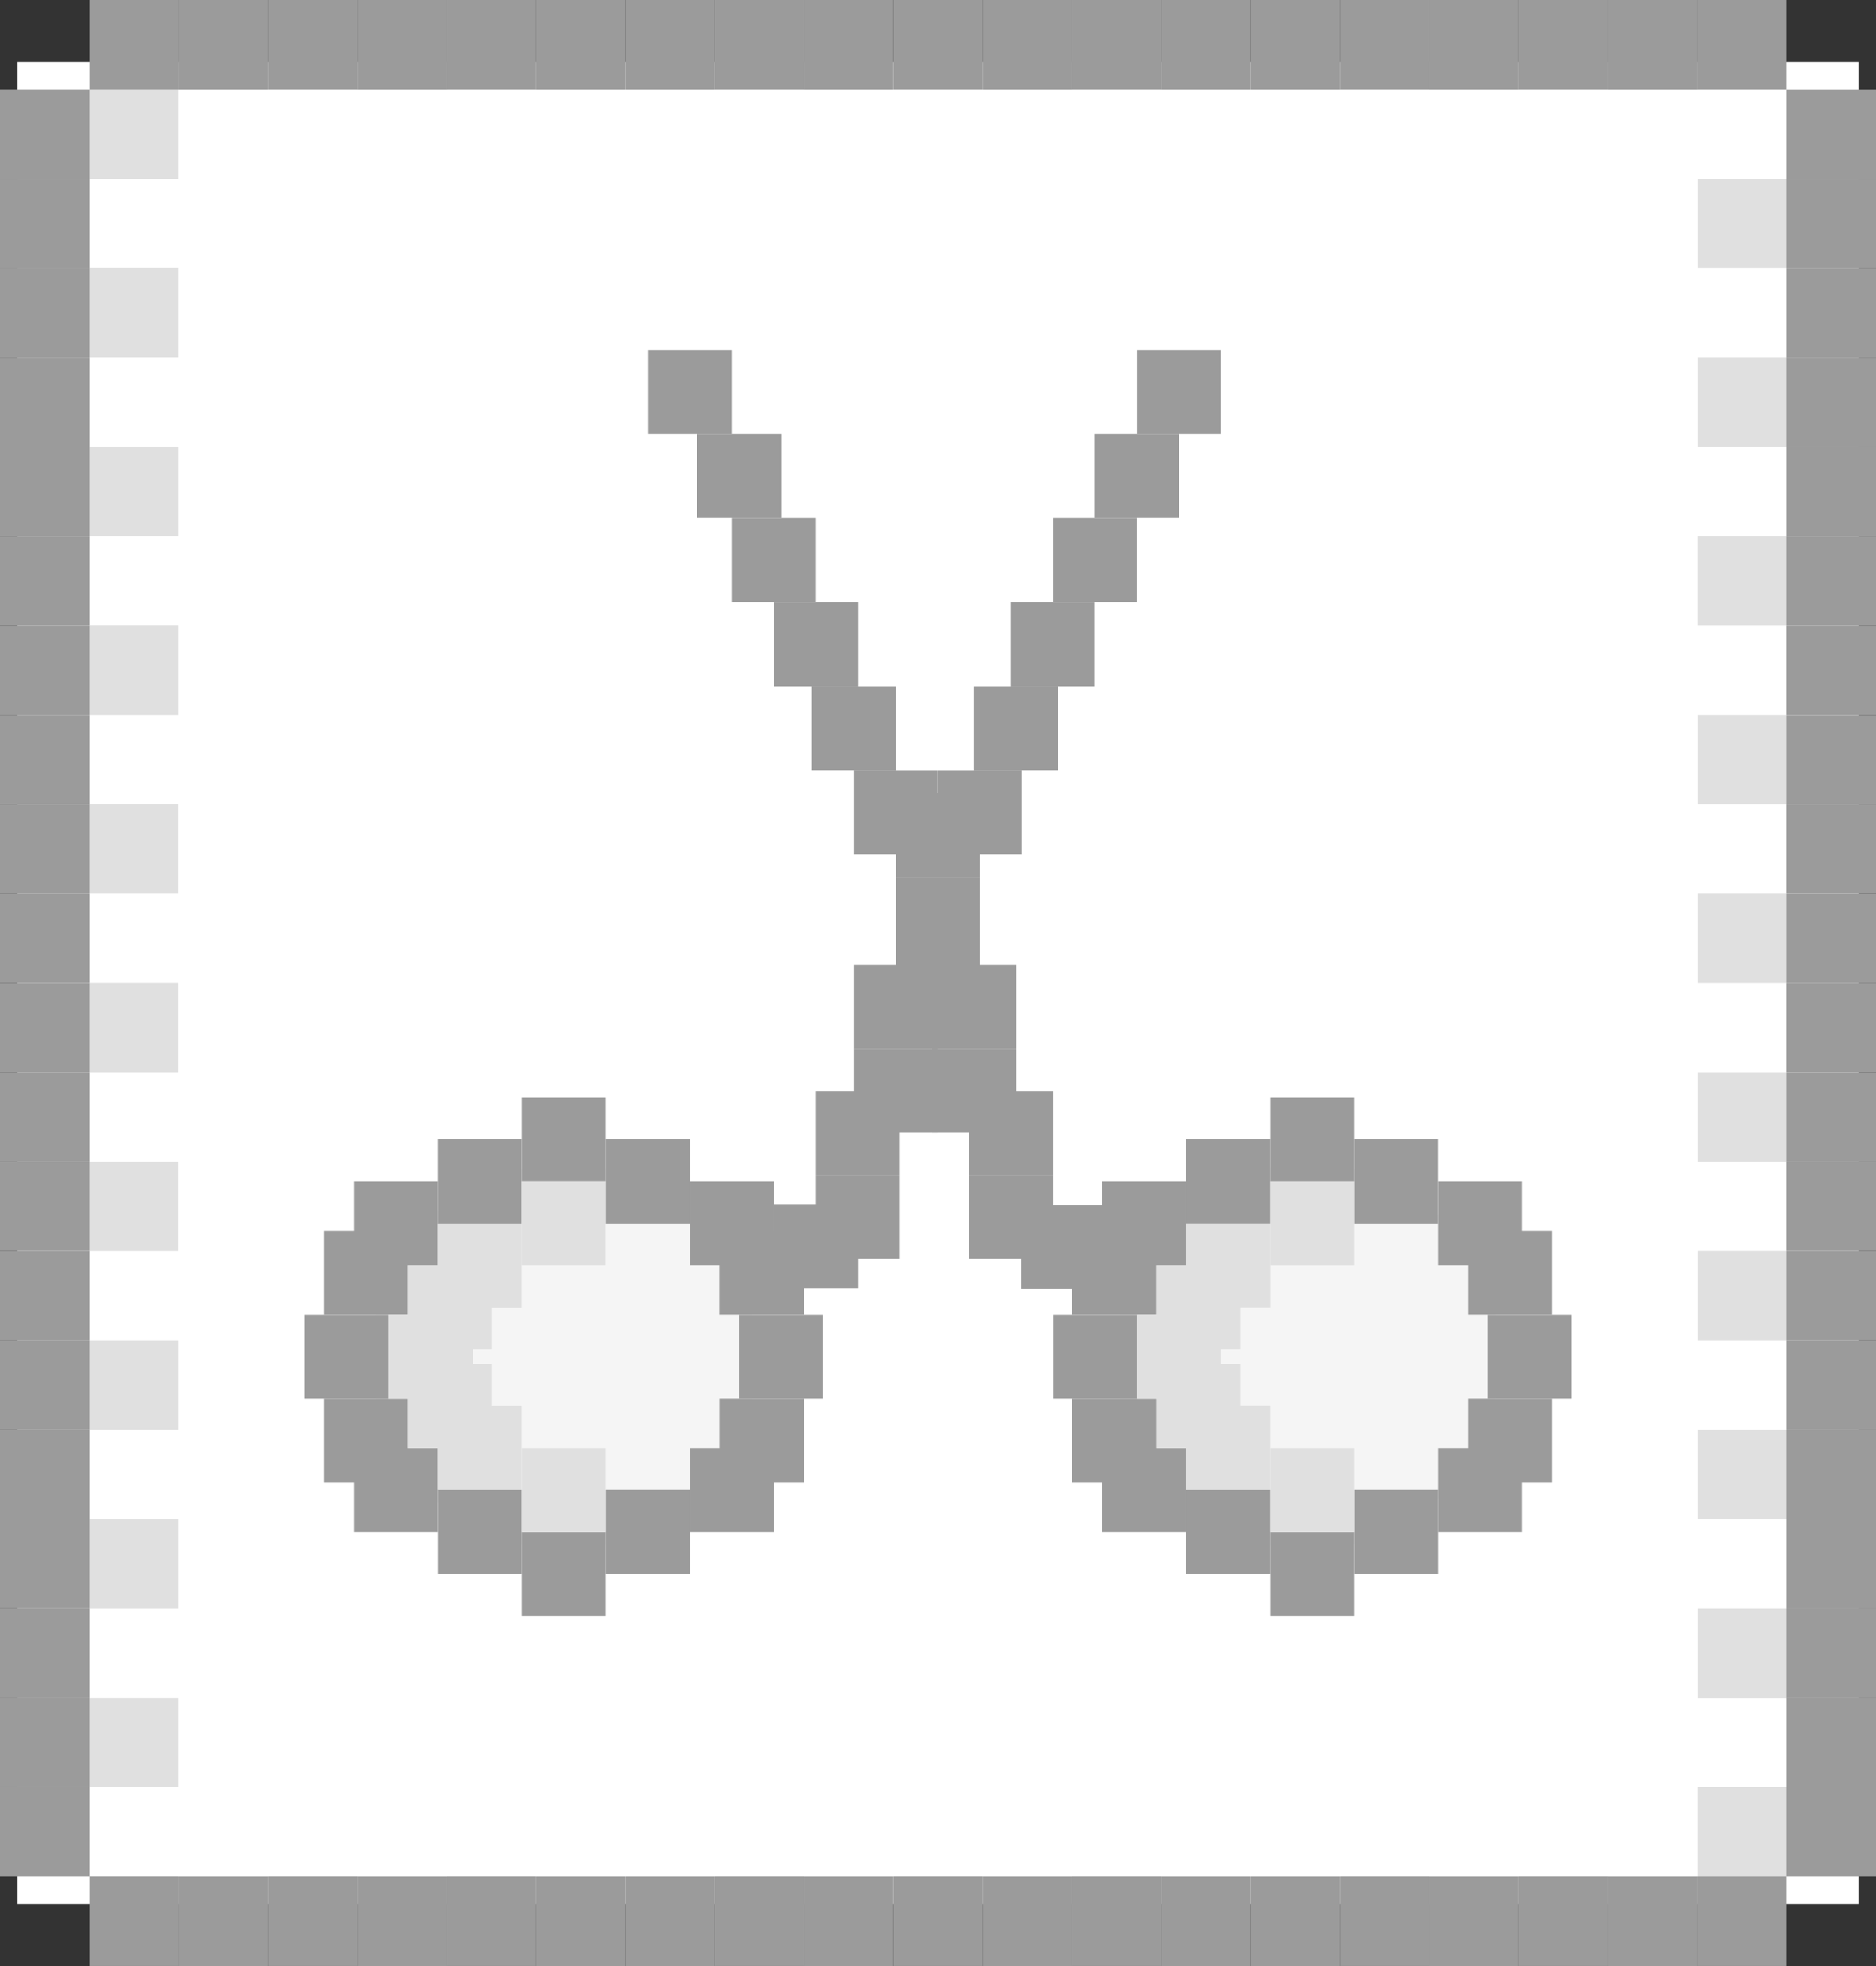 <?xml version="1.0" encoding="UTF-8"?><svg xmlns="http://www.w3.org/2000/svg" viewBox="0 0 195 204.29"><rect x="0" y="0" width="195" height="204.29" fill="#333333" stroke="none"/><defs><style>.d{fill:#fff;}.e{fill:#f5f5f5;}.f{fill:#e0e0e0;}.g{fill:#9b9b9b;}</style></defs><g id="a"/><g id="b"><g id="c"><g><g><rect class="d" x="1.81" y="6.45" width="191.38" height="191.38"/><rect class="g" x="9.29" y="0" width="9.29" height="9.29" transform="translate(9.29 18.57) rotate(-90)"/><rect class="g" x="18.57" y="0" width="9.29" height="9.29" transform="translate(18.57 27.86) rotate(-90)"/><rect class="g" x="27.86" y="0" width="9.29" height="9.29" transform="translate(27.86 37.14) rotate(-90)"/><rect class="g" x="37.14" y="0" width="9.29" height="9.29" transform="translate(37.14 46.43) rotate(-90)"/><rect class="g" x="46.43" y="0" width="9.29" height="9.29" transform="translate(46.43 55.71) rotate(-90)"/><rect class="g" x="55.71" y="0" width="9.29" height="9.29" transform="translate(55.71 65) rotate(-90)"/><rect class="g" x="65" y="0" width="9.29" height="9.29" transform="translate(65 74.29) rotate(-90)"/><rect class="g" x="74.29" y="0" width="9.29" height="9.29" transform="translate(74.29 83.57) rotate(-90)"/><rect class="g" x="83.57" y="0" width="9.29" height="9.29" transform="translate(83.57 92.86) rotate(-90)"/><rect class="g" x="92.86" y="0" width="9.29" height="9.29" transform="translate(92.86 102.14) rotate(-90)"/><rect class="g" x="102.14" y="0" width="9.29" height="9.29" transform="translate(102.14 111.43) rotate(-90)"/><rect class="g" x="111.43" y="0" width="9.29" height="9.29" transform="translate(111.43 120.71) rotate(-90)"/><rect class="g" x="120.71" y="0" width="9.29" height="9.29" transform="translate(120.71 130) rotate(-90)"/><rect class="g" x="130" y="0" width="9.29" height="9.29" transform="translate(130 139.29) rotate(-90)"/><rect class="g" x="139.29" y="0" width="9.29" height="9.29" transform="translate(139.29 148.57) rotate(-90)"/><rect class="g" x="148.57" y="0" width="9.29" height="9.29" transform="translate(148.57 157.86) rotate(-90)"/><rect class="g" x="157.86" y="0" width="9.29" height="9.29" transform="translate(157.86 167.14) rotate(-90)"/><rect class="g" x="167.14" y="0" width="9.29" height="9.29" transform="translate(167.14 176.43) rotate(-90)"/><rect class="g" x="176.43" y="0" width="9.29" height="9.29" transform="translate(176.43 185.71) rotate(-90)"/><rect class="g" x="185.71" y="9.29" width="9.29" height="9.29" transform="translate(176.43 204.29) rotate(-90)"/><rect class="g" x="185.71" y="18.57" width="9.29" height="9.29" transform="translate(167.14 213.57) rotate(-90)"/><rect class="g" x="185.71" y="27.86" width="9.29" height="9.29" transform="translate(157.86 222.86) rotate(-90)"/><rect class="g" x="185.71" y="37.14" width="9.29" height="9.29" transform="translate(148.57 232.14) rotate(-90)"/><rect class="g" x="185.71" y="46.43" width="9.29" height="9.29" transform="translate(139.29 241.43) rotate(-90)"/><rect class="g" x="185.71" y="55.71" width="9.29" height="9.29" transform="translate(130 250.71) rotate(-90)"/><rect class="g" x="185.71" y="65" width="9.29" height="9.29" transform="translate(120.71 260) rotate(-90)"/><rect class="g" x="185.71" y="74.29" width="9.29" height="9.29" transform="translate(111.43 269.29) rotate(-90)"/><rect class="g" x="185.71" y="83.57" width="9.29" height="9.29" transform="translate(102.14 278.57) rotate(-90)"/><rect class="g" x="185.71" y="92.86" width="9.29" height="9.29" transform="translate(92.86 287.86) rotate(-90)"/><rect class="g" x="185.71" y="102.14" width="9.29" height="9.29" transform="translate(83.57 297.14) rotate(-90)"/><rect class="g" x="185.71" y="111.43" width="9.29" height="9.29" transform="translate(74.29 306.43) rotate(-90)"/><rect class="g" x="185.71" y="120.71" width="9.29" height="9.29" transform="translate(65 315.71) rotate(-90)"/><rect class="g" x="185.71" y="130" width="9.29" height="9.29" transform="translate(55.71 325) rotate(-90)"/><rect class="g" x="185.71" y="139.29" width="9.29" height="9.29" transform="translate(46.43 334.29) rotate(-90)"/><rect class="g" x="185.71" y="148.57" width="9.29" height="9.29" transform="translate(37.14 343.57) rotate(-90)"/><rect class="g" x="185.71" y="157.86" width="9.29" height="9.29" transform="translate(27.86 352.86) rotate(-90)"/><rect class="g" x="185.71" y="167.14" width="9.29" height="9.29" transform="translate(18.57 362.14) rotate(-90)"/><rect class="g" x="185.71" y="176.43" width="9.29" height="9.29" transform="translate(9.29 371.43) rotate(-90)"/><rect class="g" x="185.71" y="185.71" width="9.29" height="9.29" transform="translate(0 380.71) rotate(-90)"/><rect class="g" x="176.43" y="195" width="9.29" height="9.29" transform="translate(-18.57 380.71) rotate(-90)"/><rect class="g" x="167.14" y="195" width="9.29" height="9.29" transform="translate(-27.86 371.43) rotate(-90)"/><rect class="g" x="157.86" y="195" width="9.29" height="9.29" transform="translate(-37.14 362.14) rotate(-90)"/><rect class="g" x="148.57" y="195" width="9.29" height="9.29" transform="translate(-46.43 352.86) rotate(-90)"/><rect class="g" x="139.29" y="195" width="9.29" height="9.29" transform="translate(-55.71 343.57) rotate(-90)"/><rect class="g" x="130" y="195" width="9.29" height="9.29" transform="translate(-65 334.29) rotate(-90)"/><rect class="g" x="120.71" y="195" width="9.29" height="9.29" transform="translate(-74.29 325) rotate(-90)"/><rect class="g" x="111.43" y="195" width="9.29" height="9.29" transform="translate(-83.57 315.71) rotate(-90)"/><rect class="g" x="102.14" y="195" width="9.29" height="9.29" transform="translate(-92.86 306.43) rotate(-90)"/><rect class="g" x="92.86" y="195" width="9.29" height="9.29" transform="translate(-102.14 297.14) rotate(-90)"/><rect class="g" x="83.57" y="195" width="9.29" height="9.29" transform="translate(-111.43 287.86) rotate(-90)"/><rect class="g" x="74.29" y="195" width="9.29" height="9.29" transform="translate(-120.71 278.57) rotate(-90)"/><rect class="g" x="65" y="195" width="9.29" height="9.29" transform="translate(-130 269.29) rotate(-90)"/><rect class="g" x="55.71" y="195" width="9.29" height="9.29" transform="translate(-139.29 260) rotate(-90)"/><rect class="g" x="46.43" y="195" width="9.29" height="9.29" transform="translate(-148.57 250.71) rotate(-90)"/><rect class="g" x="37.14" y="195" width="9.29" height="9.29" transform="translate(-157.86 241.43) rotate(-90)"/><rect class="g" x="27.86" y="195" width="9.29" height="9.29" transform="translate(-167.14 232.14) rotate(-90)"/><rect class="g" x="18.57" y="195" width="9.29" height="9.29" transform="translate(-176.43 222.86) rotate(-90)"/><rect class="g" x="9.29" y="195" width="9.29" height="9.29" transform="translate(-185.71 213.57) rotate(-90)"/><rect class="g" x="0" y="185.71" width="9.29" height="9.29" transform="translate(-185.71 195) rotate(-90)"/><rect class="g" x="0" y="176.43" width="9.29" height="9.29" transform="translate(-176.43 185.71) rotate(-90)"/><rect class="g" x="0" y="167.14" width="9.29" height="9.29" transform="translate(-167.14 176.43) rotate(-90)"/><rect class="g" x="0" y="157.86" width="9.29" height="9.29" transform="translate(-157.86 167.14) rotate(-90)"/><rect class="g" x="0" y="148.57" width="9.29" height="9.29" transform="translate(-148.57 157.86) rotate(-90)"/><rect class="g" x="0" y="139.29" width="9.29" height="9.29" transform="translate(-139.29 148.57) rotate(-90)"/><rect class="g" x="0" y="130" width="9.29" height="9.29" transform="translate(-130 139.29) rotate(-90)"/><rect class="g" x="0" y="120.71" width="9.29" height="9.29" transform="translate(-120.71 130) rotate(-90)"/><rect class="g" x="0" y="111.43" width="9.29" height="9.29" transform="translate(-111.43 120.71) rotate(-90)"/><rect class="g" x="0" y="102.14" width="9.29" height="9.29" transform="translate(-102.14 111.43) rotate(-90)"/><rect class="g" x="0" y="92.86" width="9.29" height="9.29" transform="translate(-92.86 102.14) rotate(-90)"/><rect class="g" x="0" y="83.57" width="9.29" height="9.29" transform="translate(-83.57 92.86) rotate(-90)"/><rect class="g" x="0" y="74.29" width="9.29" height="9.29" transform="translate(-74.29 83.57) rotate(-90)"/><rect class="g" x="0" y="65" width="9.29" height="9.29" transform="translate(-65 74.29) rotate(-90)"/><rect class="g" x="0" y="55.71" width="9.29" height="9.29" transform="translate(-55.71 65) rotate(-90)"/><rect class="g" x="0" y="46.43" width="9.29" height="9.29" transform="translate(-46.43 55.71) rotate(-90)"/><rect class="g" x="0" y="37.14" width="9.29" height="9.29" transform="translate(-37.14 46.43) rotate(-90)"/><rect class="g" x="0" y="27.86" width="9.29" height="9.29" transform="translate(-27.86 37.14) rotate(-90)"/><rect class="g" x="0" y="18.57" width="9.29" height="9.29" transform="translate(-18.57 27.86) rotate(-90)"/><rect class="g" x="0" y="9.29" width="9.29" height="9.29" transform="translate(-9.29 18.57) rotate(-90)"/><rect class="f" x="9.29" y="9.29" width="9.29" height="9.29" transform="translate(0 27.86) rotate(-90)"/><rect class="f" x="9.29" y="27.86" width="9.29" height="9.29" transform="translate(-18.57 46.43) rotate(-90)"/><rect class="f" x="9.29" y="46.43" width="9.29" height="9.29" transform="translate(-37.14 65) rotate(-90)"/><rect class="f" x="9.29" y="65" width="9.29" height="9.29" transform="translate(-55.71 83.57) rotate(-90)"/><rect class="f" x="9.29" y="83.57" width="9.29" height="9.29" transform="translate(-74.29 102.14) rotate(-90)"/><rect class="f" x="9.29" y="102.14" width="9.29" height="9.29" transform="translate(-92.86 120.71) rotate(-90)"/><rect class="f" x="9.29" y="120.71" width="9.29" height="9.29" transform="translate(-111.43 139.29) rotate(-90)"/><rect class="f" x="9.29" y="139.29" width="9.29" height="9.29" transform="translate(-130 157.86) rotate(-90)"/><rect class="f" x="9.29" y="157.86" width="9.29" height="9.29" transform="translate(-148.57 176.43) rotate(-90)"/><rect class="f" x="9.29" y="176.43" width="9.29" height="9.29" transform="translate(-167.14 195) rotate(-90)"/><rect class="f" x="176.43" y="18.57" width="9.29" height="9.29" transform="translate(157.86 204.29) rotate(-90)"/><rect class="f" x="176.43" y="37.14" width="9.29" height="9.29" transform="translate(139.29 222.86) rotate(-90)"/><rect class="f" x="176.43" y="55.71" width="9.29" height="9.29" transform="translate(120.71 241.43) rotate(-90)"/><rect class="f" x="176.43" y="74.29" width="9.29" height="9.29" transform="translate(102.14 260) rotate(-90)"/><rect class="f" x="176.43" y="92.86" width="9.29" height="9.29" transform="translate(83.57 278.57) rotate(-90)"/><rect class="f" x="176.43" y="111.43" width="9.29" height="9.29" transform="translate(65 297.14) rotate(-90)"/><rect class="f" x="176.43" y="130" width="9.29" height="9.29" transform="translate(46.43 315.71) rotate(-90)"/><rect class="f" x="176.43" y="148.57" width="9.29" height="9.29" transform="translate(27.86 334.29) rotate(-90)"/><rect class="f" x="176.43" y="167.14" width="9.29" height="9.29" transform="translate(9.29 352.86) rotate(-90)"/><rect class="f" x="176.43" y="185.71" width="9.29" height="9.29" transform="translate(-9.29 371.43) rotate(-90)"/></g><g><circle class="e" cx="58.61" cy="140.97" r="20.02"/><circle class="e" cx="135.94" cy="140.97" r="20.02"/><g><g><rect class="g" x="109.44" y="136.61" width="8.73" height="8.73" transform="translate(-27.16 254.78) rotate(-90)"/><rect class="g" x="154.6" y="136.61" width="8.73" height="8.73" transform="translate(17.99 299.94) rotate(-90)"/><g><rect class="g" x="132.02" y="114.03" width="8.73" height="8.73"/><rect class="g" x="140.75" y="118.4" width="8.73" height="8.73"/><rect class="g" x="123.29" y="118.4" width="8.73" height="8.73"/><rect class="g" x="149.49" y="122.76" width="8.73" height="8.73"/><rect class="g" x="152.6" y="127.87" width="8.73" height="8.73"/><rect class="g" x="114.55" y="122.76" width="8.73" height="8.73"/><rect class="g" x="111.44" y="127.87" width="8.73" height="8.73"/></g><g><rect class="g" x="132.02" y="159.18" width="8.73" height="8.73" transform="translate(272.77 327.1) rotate(-180)"/><rect class="g" x="123.29" y="154.82" width="8.73" height="8.73" transform="translate(255.31 318.37) rotate(-180)"/><rect class="g" x="140.75" y="154.82" width="8.73" height="8.73" transform="translate(290.24 318.37) rotate(-180)"/><rect class="g" x="114.55" y="150.45" width="8.73" height="8.73" transform="translate(237.84 309.63) rotate(-180)"/><rect class="g" x="111.44" y="145.34" width="8.73" height="8.73" transform="translate(231.62 299.41) rotate(-180)"/><rect class="g" x="149.49" y="150.45" width="8.73" height="8.73" transform="translate(307.71 309.63) rotate(-180)"/><rect class="g" x="152.6" y="145.34" width="8.73" height="8.73" transform="translate(313.93 299.41) rotate(-180)"/></g></g><g><rect class="g" x="31.67" y="136.61" width="8.73" height="8.73" transform="translate(-104.94 177.01) rotate(-90)"/><rect class="g" x="76.82" y="136.61" width="8.73" height="8.73" transform="translate(-59.78 222.16) rotate(-90)"/><g><rect class="g" x="54.25" y="114.03" width="8.73" height="8.73"/><rect class="g" x="62.98" y="118.4" width="8.73" height="8.73"/><rect class="g" x="45.51" y="118.4" width="8.73" height="8.73"/><rect class="g" x="71.71" y="122.76" width="8.73" height="8.73"/><rect class="g" x="74.82" y="127.87" width="8.73" height="8.73"/><rect class="g" x="36.78" y="122.76" width="8.73" height="8.73"/><rect class="g" x="33.67" y="127.87" width="8.73" height="8.73"/></g><g><rect class="g" x="54.25" y="159.18" width="8.73" height="8.73" transform="translate(117.23 327.1) rotate(-180)"/><rect class="g" x="45.51" y="154.82" width="8.73" height="8.73" transform="translate(99.76 318.37) rotate(-180)"/><rect class="g" x="62.98" y="154.82" width="8.73" height="8.73" transform="translate(134.69 318.37) rotate(-180)"/><rect class="g" x="36.78" y="150.45" width="8.73" height="8.73" transform="translate(82.29 309.63) rotate(-180)"/><rect class="g" x="33.67" y="145.34" width="8.73" height="8.73" transform="translate(76.07 299.41) rotate(-180)"/><rect class="g" x="71.71" y="150.45" width="8.73" height="8.73" transform="translate(152.16 309.63) rotate(-180)"/><rect class="g" x="74.82" y="145.34" width="8.73" height="8.73" transform="translate(158.38 299.41) rotate(-180)"/></g></g><rect class="g" x="93.12" y="99.84" width="8.73" height="8.73"/><rect class="g" x="96.88" y="100.25" width="8.73" height="8.73"/><rect class="g" x="96.88" y="108.98" width="8.73" height="8.73"/><rect class="g" x="100.71" y="113.35" width="8.73" height="8.73"/><rect class="g" x="100.71" y="122.08" width="8.73" height="8.73"/><rect class="g" x="106.17" y="125.19" width="8.73" height="8.73"/><rect class="g" x="80.45" y="125.14" width="8.73" height="8.73"/><rect class="g" x="84.81" y="122.08" width="8.73" height="8.73"/><rect class="g" x="84.81" y="113.35" width="8.73" height="8.73"/><rect class="g" x="88.75" y="108.98" width="8.73" height="8.73"/><rect class="g" x="88.75" y="100.25" width="8.73" height="8.73"/><rect class="g" x="93.12" y="91.11" width="8.73" height="8.73"/><rect class="g" x="93.12" y="82.38" width="8.73" height="8.73"/><rect class="g" x="97.49" y="80.04" width="8.73" height="8.73"/><rect class="g" x="101.25" y="71.3" width="8.73" height="8.73"/><rect class="g" x="105.08" y="62.57" width="8.73" height="8.73"/><rect class="g" x="109.44" y="53.84" width="8.73" height="8.73"/><rect class="g" x="113.81" y="45.1" width="8.73" height="8.73"/><rect class="g" x="118.18" y="36.37" width="8.73" height="8.73"/><rect class="g" x="88.75" y="80.04" width="8.73" height="8.73"/><rect class="g" x="84.39" y="71.3" width="8.73" height="8.73"/><rect class="g" x="80.45" y="62.57" width="8.73" height="8.73"/><rect class="g" x="76.08" y="53.84" width="8.73" height="8.73"/><rect class="g" x="72.46" y="45.1" width="8.73" height="8.73"/><rect class="g" x="67.35" y="36.37" width="8.73" height="8.73"/></g><rect class="f" x="45.51" y="146.08" width="8.73" height="8.73" transform="translate(-100.57 200.33) rotate(-90)"/><rect class="f" x="40.4" y="136.61" width="8.73" height="8.73" transform="translate(-96.2 185.74) rotate(-90)"/><rect class="f" x="42.4" y="131.5" width="8.73" height="8.73" transform="translate(-89.09 182.63) rotate(-90)"/><rect class="f" x="42.4" y="141.72" width="8.73" height="8.73" transform="translate(-99.31 192.85) rotate(-90)"/><rect class="f" x="54.25" y="150.45" width="8.73" height="8.73" transform="translate(-96.2 213.43) rotate(-90)"/><rect class="f" x="45.51" y="127.13" width="8.73" height="8.73" transform="translate(-81.62 181.38) rotate(-90)"/><rect class="f" x="54.25" y="122.76" width="8.73" height="8.73" transform="translate(-68.52 185.74) rotate(-90)"/><rect class="f" x="123.29" y="146.08" width="8.73" height="8.73" transform="translate(-22.8 278.1) rotate(-90)"/><rect class="f" x="118.18" y="136.61" width="8.73" height="8.73" transform="translate(-18.43 263.52) rotate(-90)"/><rect class="f" x="120.18" y="131.5" width="8.73" height="8.73" transform="translate(-11.32 260.41) rotate(-90)"/><rect class="f" x="120.18" y="141.72" width="8.73" height="8.73" transform="translate(-21.54 270.63) rotate(-90)"/><rect class="f" x="132.02" y="150.45" width="8.73" height="8.73" transform="translate(-18.43 291.2) rotate(-90)"/><rect class="f" x="123.29" y="127.13" width="8.73" height="8.73" transform="translate(-3.84 259.15) rotate(-90)"/><rect class="f" x="132.02" y="122.76" width="8.73" height="8.73" transform="translate(9.26 263.52) rotate(-90)"/></g></g></g></g></svg>